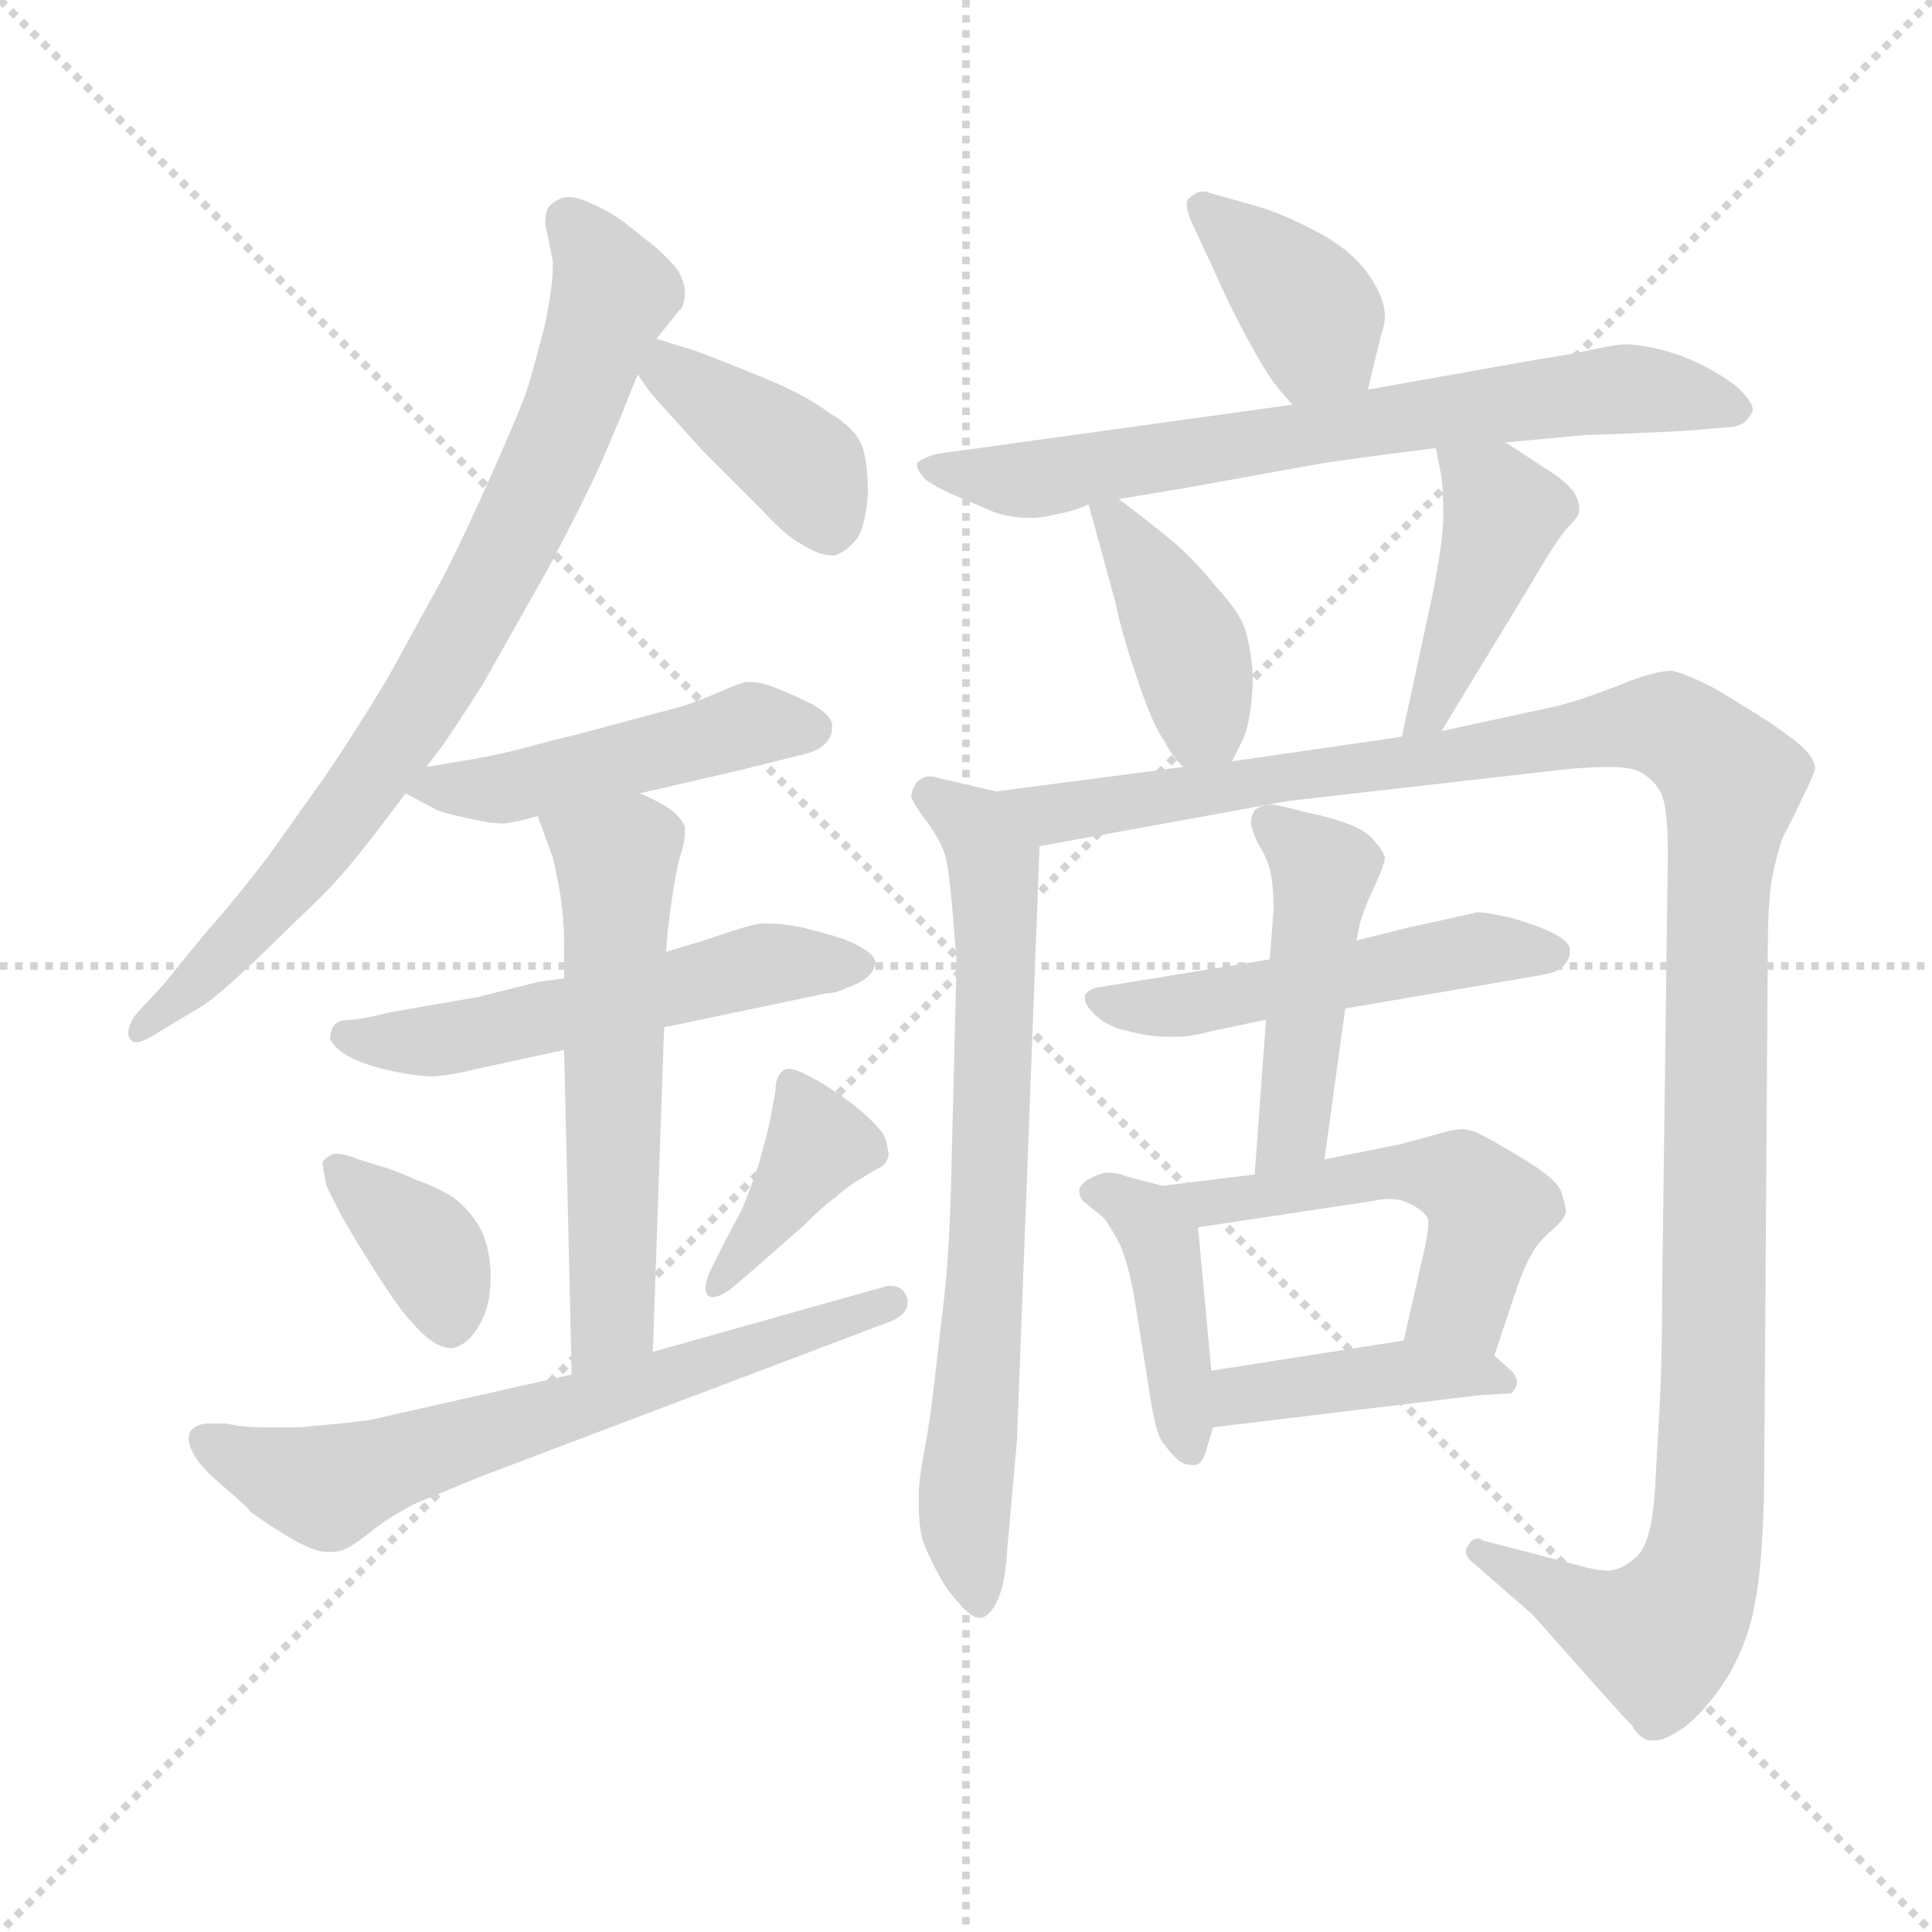 <svg xmlns="http://www.w3.org/2000/svg" version="1.1" viewBox="0 0 1024 1024">
  <g stroke="lightgray" stroke-dasharray="1,1" stroke-width="1" transform="scale(4, 4)">
    <line x1="0" y1="0" x2="256" y2="256" />
    <line x1="256" y1="0" x2="0" y2="256" />
    <line x1="128" y1="0" x2="128" y2="256" />
    <line x1="0" y1="128" x2="256" y2="128" />
  </g>
  <g transform="scale(1.0, -1.0) translate(0.0, -782.50)">
    <style type="text/css">
      
        @keyframes keyframes0 {
          from {
            stroke: blue;
            stroke-dashoffset: 774;
            stroke-width: 128;
          }
          72% {
            animation-timing-function: step-end;
            stroke: blue;
            stroke-dashoffset: 0;
            stroke-width: 128;
          }
          to {
            stroke: black;
            stroke-width: 1024;
          }
        }
        #make-me-a-hanzi-animation-0 {
          animation: keyframes0 0.88s both;
          animation-delay: 0s;
          animation-timing-function: linear;
        }
      
        @keyframes keyframes1 {
          from {
            stroke: blue;
            stroke-dashoffset: 392;
            stroke-width: 128;
          }
          56% {
            animation-timing-function: step-end;
            stroke: blue;
            stroke-dashoffset: 0;
            stroke-width: 128;
          }
          to {
            stroke: black;
            stroke-width: 1024;
          }
        }
        #make-me-a-hanzi-animation-1 {
          animation: keyframes1 0.569s both;
          animation-delay: 0.88s;
          animation-timing-function: linear;
        }
      
        @keyframes keyframes2 {
          from {
            stroke: blue;
            stroke-dashoffset: 469;
            stroke-width: 128;
          }
          60% {
            animation-timing-function: step-end;
            stroke: blue;
            stroke-dashoffset: 0;
            stroke-width: 128;
          }
          to {
            stroke: black;
            stroke-width: 1024;
          }
        }
        #make-me-a-hanzi-animation-2 {
          animation: keyframes2 0.632s both;
          animation-delay: 1.449s;
          animation-timing-function: linear;
        }
      
        @keyframes keyframes3 {
          from {
            stroke: blue;
            stroke-dashoffset: 533;
            stroke-width: 128;
          }
          63% {
            animation-timing-function: step-end;
            stroke: blue;
            stroke-dashoffset: 0;
            stroke-width: 128;
          }
          to {
            stroke: black;
            stroke-width: 1024;
          }
        }
        #make-me-a-hanzi-animation-3 {
          animation: keyframes3 0.684s both;
          animation-delay: 2.081s;
          animation-timing-function: linear;
        }
      
        @keyframes keyframes4 {
          from {
            stroke: blue;
            stroke-dashoffset: 564;
            stroke-width: 128;
          }
          65% {
            animation-timing-function: step-end;
            stroke: blue;
            stroke-dashoffset: 0;
            stroke-width: 128;
          }
          to {
            stroke: black;
            stroke-width: 1024;
          }
        }
        #make-me-a-hanzi-animation-4 {
          animation: keyframes4 0.709s both;
          animation-delay: 2.764s;
          animation-timing-function: linear;
        }
      
        @keyframes keyframes5 {
          from {
            stroke: blue;
            stroke-dashoffset: 362;
            stroke-width: 128;
          }
          54% {
            animation-timing-function: step-end;
            stroke: blue;
            stroke-dashoffset: 0;
            stroke-width: 128;
          }
          to {
            stroke: black;
            stroke-width: 1024;
          }
        }
        #make-me-a-hanzi-animation-5 {
          animation: keyframes5 0.545s both;
          animation-delay: 3.473s;
          animation-timing-function: linear;
        }
      
        @keyframes keyframes6 {
          from {
            stroke: blue;
            stroke-dashoffset: 385;
            stroke-width: 128;
          }
          56% {
            animation-timing-function: step-end;
            stroke: blue;
            stroke-dashoffset: 0;
            stroke-width: 128;
          }
          to {
            stroke: black;
            stroke-width: 1024;
          }
        }
        #make-me-a-hanzi-animation-6 {
          animation: keyframes6 0.563s both;
          animation-delay: 4.018s;
          animation-timing-function: linear;
        }
      
        @keyframes keyframes7 {
          from {
            stroke: blue;
            stroke-dashoffset: 642;
            stroke-width: 128;
          }
          68% {
            animation-timing-function: step-end;
            stroke: blue;
            stroke-dashoffset: 0;
            stroke-width: 128;
          }
          to {
            stroke: black;
            stroke-width: 1024;
          }
        }
        #make-me-a-hanzi-animation-7 {
          animation: keyframes7 0.772s both;
          animation-delay: 4.581s;
          animation-timing-function: linear;
        }
      
        @keyframes keyframes8 {
          from {
            stroke: blue;
            stroke-dashoffset: 375;
            stroke-width: 128;
          }
          55% {
            animation-timing-function: step-end;
            stroke: blue;
            stroke-dashoffset: 0;
            stroke-width: 128;
          }
          to {
            stroke: black;
            stroke-width: 1024;
          }
        }
        #make-me-a-hanzi-animation-8 {
          animation: keyframes8 0.555s both;
          animation-delay: 5.354s;
          animation-timing-function: linear;
        }
      
        @keyframes keyframes9 {
          from {
            stroke: blue;
            stroke-dashoffset: 689;
            stroke-width: 128;
          }
          69% {
            animation-timing-function: step-end;
            stroke: blue;
            stroke-dashoffset: 0;
            stroke-width: 128;
          }
          to {
            stroke: black;
            stroke-width: 1024;
          }
        }
        #make-me-a-hanzi-animation-9 {
          animation: keyframes9 0.811s both;
          animation-delay: 5.909s;
          animation-timing-function: linear;
        }
      
        @keyframes keyframes10 {
          from {
            stroke: blue;
            stroke-dashoffset: 399;
            stroke-width: 128;
          }
          56% {
            animation-timing-function: step-end;
            stroke: blue;
            stroke-dashoffset: 0;
            stroke-width: 128;
          }
          to {
            stroke: black;
            stroke-width: 1024;
          }
        }
        #make-me-a-hanzi-animation-10 {
          animation: keyframes10 0.575s both;
          animation-delay: 6.72s;
          animation-timing-function: linear;
        }
      
        @keyframes keyframes11 {
          from {
            stroke: blue;
            stroke-dashoffset: 422;
            stroke-width: 128;
          }
          58% {
            animation-timing-function: step-end;
            stroke: blue;
            stroke-dashoffset: 0;
            stroke-width: 128;
          }
          to {
            stroke: black;
            stroke-width: 1024;
          }
        }
        #make-me-a-hanzi-animation-11 {
          animation: keyframes11 0.593s both;
          animation-delay: 7.294s;
          animation-timing-function: linear;
        }
      
        @keyframes keyframes12 {
          from {
            stroke: blue;
            stroke-dashoffset: 699;
            stroke-width: 128;
          }
          69% {
            animation-timing-function: step-end;
            stroke: blue;
            stroke-dashoffset: 0;
            stroke-width: 128;
          }
          to {
            stroke: black;
            stroke-width: 1024;
          }
        }
        #make-me-a-hanzi-animation-12 {
          animation: keyframes12 0.819s both;
          animation-delay: 7.888s;
          animation-timing-function: linear;
        }
      
        @keyframes keyframes13 {
          from {
            stroke: blue;
            stroke-dashoffset: 1223;
            stroke-width: 128;
          }
          80% {
            animation-timing-function: step-end;
            stroke: blue;
            stroke-dashoffset: 0;
            stroke-width: 128;
          }
          to {
            stroke: black;
            stroke-width: 1024;
          }
        }
        #make-me-a-hanzi-animation-13 {
          animation: keyframes13 1.245s both;
          animation-delay: 8.707s;
          animation-timing-function: linear;
        }
      
        @keyframes keyframes14 {
          from {
            stroke: blue;
            stroke-dashoffset: 503;
            stroke-width: 128;
          }
          62% {
            animation-timing-function: step-end;
            stroke: blue;
            stroke-dashoffset: 0;
            stroke-width: 128;
          }
          to {
            stroke: black;
            stroke-width: 1024;
          }
        }
        #make-me-a-hanzi-animation-14 {
          animation: keyframes14 0.659s both;
          animation-delay: 9.952s;
          animation-timing-function: linear;
        }
      
        @keyframes keyframes15 {
          from {
            stroke: blue;
            stroke-dashoffset: 457;
            stroke-width: 128;
          }
          60% {
            animation-timing-function: step-end;
            stroke: blue;
            stroke-dashoffset: 0;
            stroke-width: 128;
          }
          to {
            stroke: black;
            stroke-width: 1024;
          }
        }
        #make-me-a-hanzi-animation-15 {
          animation: keyframes15 0.622s both;
          animation-delay: 10.611s;
          animation-timing-function: linear;
        }
      
        @keyframes keyframes16 {
          from {
            stroke: blue;
            stroke-dashoffset: 413;
            stroke-width: 128;
          }
          57% {
            animation-timing-function: step-end;
            stroke: blue;
            stroke-dashoffset: 0;
            stroke-width: 128;
          }
          to {
            stroke: black;
            stroke-width: 1024;
          }
        }
        #make-me-a-hanzi-animation-16 {
          animation: keyframes16 0.586s both;
          animation-delay: 11.233s;
          animation-timing-function: linear;
        }
      
        @keyframes keyframes17 {
          from {
            stroke: blue;
            stroke-dashoffset: 511;
            stroke-width: 128;
          }
          62% {
            animation-timing-function: step-end;
            stroke: blue;
            stroke-dashoffset: 0;
            stroke-width: 128;
          }
          to {
            stroke: black;
            stroke-width: 1024;
          }
        }
        #make-me-a-hanzi-animation-17 {
          animation: keyframes17 0.666s both;
          animation-delay: 11.819s;
          animation-timing-function: linear;
        }
      
        @keyframes keyframes18 {
          from {
            stroke: blue;
            stroke-dashoffset: 408;
            stroke-width: 128;
          }
          57% {
            animation-timing-function: step-end;
            stroke: blue;
            stroke-dashoffset: 0;
            stroke-width: 128;
          }
          to {
            stroke: black;
            stroke-width: 1024;
          }
        }
        #make-me-a-hanzi-animation-18 {
          animation: keyframes18 0.582s both;
          animation-delay: 12.485s;
          animation-timing-function: linear;
        }
      
    </style>
    
      <path d="M 226 376 L 235 388 Q 240 395 256 420 L 291 482 Q 310 518 319 538 L 330 564 Q 333 572 338 584 L 348 603 L 360 618 Q 363 620 363 628 Q 363 632 360 638 Q 357 643 348 651 L 333 663 Q 327 668 317 673 Q 307 678 302 678 L 300 678 Q 295 677 292 674 Q 289 672 289 664 L 293 644 L 293 641 Q 293 631 289 611 Q 283 588 280 578 Q 277 568 261 532 Q 245 496 234 475 L 206 424 Q 188 394 173 372 L 141 327 Q 123 304 115 295 Q 107 286 87 261 L 73 246 Q 68 240 68 235 Q 68 233 69 232 Q 70 230 72 230 Q 76 230 85 236 L 105 248 Q 113 252 138 276 L 171 308 Q 179 316 188 327 Q 197 338 215 362 L 226 376 Z" fill="lightgray" />
    
      <path d="M 338 584 L 345 574 L 373 543 L 405 511 Q 417 498 425 494 Q 434 488 442 488 Q 449 490 455 498 Q 459 506 460 521 Q 460 537 457 546 Q 453 556 439 564 Q 426 574 398 585 Q 371 596 364 598 Q 357 600 348 603 C 319 612 321 609 338 584 Z" fill="lightgray" />
    
      <path d="M 215 362 L 230 354 Q 233 352 247 349 Q 260 346 267 346 Q 275 347 285 350 L 339 362 L 391 374 L 423 382 Q 433 384 437 388 Q 441 392 441 396 L 441 398 Q 441 403 431 409 Q 421 414 411 418 Q 403 421 398 421 L 395 421 Q 391 420 382 416 Q 373 412 361 408 L 305 393 Q 292 390 274 385 Q 257 381 244 379 L 226 376 C 198 371 198 371 215 362 Z" fill="lightgray" />
    
      <path d="M 299 264 L 285 262 L 253 254 L 207 246 Q 195 243 187 242 Q 179 242 177 239 Q 175 236 175 232 Q 176 228 184 223 Q 193 218 207 215 Q 221 212 229 212 Q 236 212 253 216 L 299 226 L 352 238 L 438 256 Q 443 256 449 259 Q 455 261 459 264 Q 463 267 464 272 Q 464 276 457 280 Q 451 284 440 287 L 425 291 Q 415 293 408 293 L 403 293 Q 397 292 388 289 L 373 284 L 353 278 L 299 264 Z" fill="lightgray" />
    
      <path d="M 285 350 L 293 328 Q 295 320 297 308 Q 299 295 299 282 L 299 264 L 299 226 L 303 54 C 304 24 345 36 346 66 L 352 238 L 353 278 L 354 290 Q 357 315 360 327 Q 363 336 363 341 L 363 344 Q 362 348 356 353 Q 349 358 339 362 C 312 375 275 378 285 350 Z" fill="lightgray" />
    
      <path d="M 171 166 Q 171 164 173 154 L 180 140 Q 183 134 198 110 Q 212 88 218 82 Q 230 68 239 68 L 240 68 Q 249 70 255 82 Q 260 91 260 105 L 260 109 Q 259 125 253 134 Q 248 142 240 148 Q 232 153 221 157 Q 210 162 203 164 L 190 168 Q 183 171 178 171 Q 176 171 175 170 Q 171 168 171 166 Z" fill="lightgray" />
    
      <path d="M 401 111 L 426 133 Q 437 144 443 148 Q 447 152 455 157 Q 463 162 467 164 Q 470 166 471 170 Q 471 173 469 180 Q 465 187 451 198 Q 437 208 431 211 Q 422 216 418 216 Q 416 216 415 215 Q 411 212 411 204 L 408 188 Q 406 179 402 165 Q 397 150 393 141 L 385 126 L 376 108 Q 374 103 374 100 Q 374 98 375 96 Q 376 95 378 95 Q 381 95 387 99 L 401 111 Z" fill="lightgray" />
    
      <path d="M 303 54 L 201 31 Q 199 30 180 28 L 159 26 L 140 26 Q 128 26 120 28 L 111 28 Q 104 28 101 24 Q 100 22 100 20 Q 100 17 102 13 Q 105 6 118 -5 Q 131 -16 133 -19 Q 137 -22 151 -31 Q 166 -40 173 -40 L 176 -40 Q 179 -40 182 -39 Q 187 -37 197 -29 Q 207 -21 221 -14 L 255 0 L 469 81 Q 481 85 481 92 L 481 94 Q 479 101 472 101 Q 470 101 467 100 L 346 66 L 303 54 Z" fill="lightgray" />
    
      <path d="M 725 576 L 732 605 Q 734 610 734 615 Q 734 623 728 633 Q 719 648 701 658 Q 683 668 667 673 L 642 680 Q 640 681 638 681 Q 634 681 631 678 Q 629 677 629 674 Q 629 671 631 666 L 644 638 Q 651 622 659 607 Q 667 592 671 586 Q 675 579 685 568 C 705 546 718 547 725 576 Z" fill="lightgray" />
    
      <path d="M 798 548 L 841 552 Q 849 552 891 554 L 915 556 Q 921 556 925 559 Q 929 563 929 566 Q 928 570 924 574 Q 919 580 906 587 Q 893 594 881 597 Q 869 600 861 600 Q 857 600 843 597 Q 829 594 815 592 L 725 576 L 685 568 L 497 542 Q 489 540 486 537 L 486 536 Q 486 533 491 528 Q 498 523 513 517 L 527 511 Q 536 508 546 508 Q 553 508 560 510 Q 567 511 577 515 L 593 518 L 629 524 L 701 537 Q 721 540 761 545 L 798 548 Z" fill="lightgray" />
    
      <path d="M 577 515 L 591 464 Q 595 445 603 422 Q 611 398 617 390 Q 621 382 627 376 C 643 359 643 359 653 379 L 659 391 Q 663 400 664 421 Q 664 433 661 445 Q 659 456 645 471 Q 633 486 621 496 Q 609 506 593 518 C 572 534 572 534 577 515 Z" fill="lightgray" />
    
      <path d="M 764 395 L 809 469 Q 819 486 823 492 Q 828 500 832 504 Q 836 508 837 511 L 837 513 Q 837 517 834 522 Q 829 528 821 533 L 798 548 C 773 564 755 574 761 545 L 764 530 Q 765 522 765 509 Q 765 496 759 466 L 743 392 C 737 363 748 369 764 395 Z" fill="lightgray" />
    
      <path d="M 528 363 L 498 370 Q 495 371 493 371 Q 489 371 486 368 Q 483 364 483 360 Q 485 355 492 346 Q 499 336 501 329 Q 503 322 505 298 Q 507 274 507 272 L 504 152 Q 503 116 500 91 L 495 48 Q 493 30 490 14 Q 487 -2 487 -8 L 487 -15 Q 487 -26 489 -34 Q 493 -44 498 -53 Q 503 -62 509 -68 Q 515 -75 519 -75 L 520 -75 Q 525 -74 529 -65 Q 533 -56 534 -37 L 539 19 L 551 334 C 552 357 552 357 528 363 Z" fill="lightgray" />
    
      <path d="M 627 376 L 528 363 C 498 359 521 329 551 334 L 683 358 L 832 375 Q 844 376 852 376 Q 863 376 868 374 Q 876 370 880 363 Q 884 356 884 330 L 881 100 Q 881 56 879 26 L 877 -10 Q 875 -35 868 -42 Q 861 -49 853 -50 Q 846 -50 836 -47 L 786 -34 Q 785 -33 783 -33 Q 780 -33 778 -37 Q 777 -38 777 -40 Q 777 -43 781 -46 L 812 -73 Q 813 -74 836 -100 Q 859 -126 865 -132 Q 869 -139 874 -140 L 877 -140 Q 883 -140 894 -132 Q 907 -121 917 -104 Q 927 -86 930 -68 Q 934 -49 935 -8 L 937 282 Q 937 302 939 316 Q 942 331 945 339 Q 949 346 955 359 Q 961 371 962 375 Q 962 382 950 391 Q 938 400 923 409 Q 909 418 900 422 Q 891 426 886 427 Q 879 427 865 422 Q 850 416 838 412 Q 826 408 810 405 L 764 395 L 743 392 L 653 379 L 627 376 Z" fill="lightgray" />
    
      <path d="M 673 274 L 581 259 Q 577 258 575 255 L 575 253 Q 575 250 580 245 Q 587 238 598 236 Q 609 233 619 233 L 623 233 Q 632 233 642 236 L 671 242 L 713 248 L 813 265 Q 827 267 829 271 Q 832 274 832 278 L 832 280 Q 831 284 823 288 Q 815 292 801 296 Q 788 299 783 299 Q 779 298 747 291 L 719 284 L 673 274 Z" fill="lightgray" />
    
      <path d="M 719 284 L 721 294 Q 723 300 725 305 Q 734 324 734 328 Q 733 332 729 336 Q 725 342 714 346 Q 703 350 692 352 Q 681 355 675 356 Q 668 356 665 353 Q 663 350 663 346 Q 664 341 667 335 Q 671 329 673 322 Q 675 314 675 300 L 673 274 L 671 242 L 665 160 C 663 130 698 138 702 168 L 713 248 L 719 284 Z" fill="lightgray" />
    
      <path d="M 616 154 L 597 159 Q 592 161 588 161 Q 584 161 580 159 Q 573 156 572 152 Q 572 148 574 146 L 585 137 Q 589 132 594 122 Q 598 112 601 96 L 610 40 Q 613 21 617 17 Q 620 13 623 10 Q 625 8 627 7 Q 629 6 633 6 Q 637 6 639 13 L 643 26 L 642 56 L 635 132 C 633 149 633 149 616 154 Z" fill="lightgray" />
    
      <path d="M 665 160 L 616 154 C 586 150 605 128 635 132 L 728 146 Q 732 147 736 147 Q 742 147 746 145 Q 753 142 756 138 Q 757 137 757 134 Q 757 128 754 116 L 744 72 C 737 43 783 36 792 64 L 802 94 Q 808 112 812 118 Q 815 124 822 130 Q 829 136 830 140 Q 830 143 828 149 Q 827 156 811 166 Q 795 176 787 180 Q 780 184 775 184 Q 771 184 764 182 L 742 176 L 702 168 L 665 160 Z" fill="lightgray" />
    
      <path d="M 643 26 L 784 43 L 801 44 Q 804 47 804 50 Q 804 53 801 56 L 792 64 C 777 77 774 77 744 72 L 642 56 C 612 51 613 22 643 26 Z" fill="lightgray" />
    
    
      <clipPath id="make-me-a-hanzi-clip-0">
        <path d="M 226 376 L 235 388 Q 240 395 256 420 L 291 482 Q 310 518 319 538 L 330 564 Q 333 572 338 584 L 348 603 L 360 618 Q 363 620 363 628 Q 363 632 360 638 Q 357 643 348 651 L 333 663 Q 327 668 317 673 Q 307 678 302 678 L 300 678 Q 295 677 292 674 Q 289 672 289 664 L 293 644 L 293 641 Q 293 631 289 611 Q 283 588 280 578 Q 277 568 261 532 Q 245 496 234 475 L 206 424 Q 188 394 173 372 L 141 327 Q 123 304 115 295 Q 107 286 87 261 L 73 246 Q 68 240 68 235 Q 68 233 69 232 Q 70 230 72 230 Q 76 230 85 236 L 105 248 Q 113 252 138 276 L 171 308 Q 179 316 188 327 Q 197 338 215 362 L 226 376 Z" />
      </clipPath>
      <path clip-path="url(#make-me-a-hanzi-clip-0)" d="M 301 666 L 325 627 L 275 501 L 194 366 L 122 278 L 73 235" fill="none" id="make-me-a-hanzi-animation-0" stroke-dasharray="646 1292" stroke-linecap="round" />
    
      <clipPath id="make-me-a-hanzi-clip-1">
        <path d="M 338 584 L 345 574 L 373 543 L 405 511 Q 417 498 425 494 Q 434 488 442 488 Q 449 490 455 498 Q 459 506 460 521 Q 460 537 457 546 Q 453 556 439 564 Q 426 574 398 585 Q 371 596 364 598 Q 357 600 348 603 C 319 612 321 609 338 584 Z" />
      </clipPath>
      <path clip-path="url(#make-me-a-hanzi-clip-1)" d="M 350 596 L 362 580 L 427 534 L 440 500" fill="none" id="make-me-a-hanzi-animation-1" stroke-dasharray="264 528" stroke-linecap="round" />
    
      <clipPath id="make-me-a-hanzi-clip-2">
        <path d="M 215 362 L 230 354 Q 233 352 247 349 Q 260 346 267 346 Q 275 347 285 350 L 339 362 L 391 374 L 423 382 Q 433 384 437 388 Q 441 392 441 396 L 441 398 Q 441 403 431 409 Q 421 414 411 418 Q 403 421 398 421 L 395 421 Q 391 420 382 416 Q 373 412 361 408 L 305 393 Q 292 390 274 385 Q 257 381 244 379 L 226 376 C 198 371 198 371 215 362 Z" />
      </clipPath>
      <path clip-path="url(#make-me-a-hanzi-clip-2)" d="M 221 363 L 276 366 L 396 399 L 429 397" fill="none" id="make-me-a-hanzi-animation-2" stroke-dasharray="341 682" stroke-linecap="round" />
    
      <clipPath id="make-me-a-hanzi-clip-3">
        <path d="M 299 264 L 285 262 L 253 254 L 207 246 Q 195 243 187 242 Q 179 242 177 239 Q 175 236 175 232 Q 176 228 184 223 Q 193 218 207 215 Q 221 212 229 212 Q 236 212 253 216 L 299 226 L 352 238 L 438 256 Q 443 256 449 259 Q 455 261 459 264 Q 463 267 464 272 Q 464 276 457 280 Q 451 284 440 287 L 425 291 Q 415 293 408 293 L 403 293 Q 397 292 388 289 L 373 284 L 353 278 L 299 264 Z" />
      </clipPath>
      <path clip-path="url(#make-me-a-hanzi-clip-3)" d="M 184 233 L 242 232 L 411 272 L 456 272" fill="none" id="make-me-a-hanzi-animation-3" stroke-dasharray="405 810" stroke-linecap="round" />
    
      <clipPath id="make-me-a-hanzi-clip-4">
        <path d="M 285 350 L 293 328 Q 295 320 297 308 Q 299 295 299 282 L 299 264 L 299 226 L 303 54 C 304 24 345 36 346 66 L 352 238 L 353 278 L 354 290 Q 357 315 360 327 Q 363 336 363 341 L 363 344 Q 362 348 356 353 Q 349 358 339 362 C 312 375 275 378 285 350 Z" />
      </clipPath>
      <path clip-path="url(#make-me-a-hanzi-clip-4)" d="M 293 347 L 327 326 L 325 90 L 309 62" fill="none" id="make-me-a-hanzi-animation-4" stroke-dasharray="436 872" stroke-linecap="round" />
    
      <clipPath id="make-me-a-hanzi-clip-5">
        <path d="M 171 166 Q 171 164 173 154 L 180 140 Q 183 134 198 110 Q 212 88 218 82 Q 230 68 239 68 L 240 68 Q 249 70 255 82 Q 260 91 260 105 L 260 109 Q 259 125 253 134 Q 248 142 240 148 Q 232 153 221 157 Q 210 162 203 164 L 190 168 Q 183 171 178 171 Q 176 171 175 170 Q 171 168 171 166 Z" />
      </clipPath>
      <path clip-path="url(#make-me-a-hanzi-clip-5)" d="M 180 162 L 229 117 L 240 79" fill="none" id="make-me-a-hanzi-animation-5" stroke-dasharray="234 468" stroke-linecap="round" />
    
      <clipPath id="make-me-a-hanzi-clip-6">
        <path d="M 401 111 L 426 133 Q 437 144 443 148 Q 447 152 455 157 Q 463 162 467 164 Q 470 166 471 170 Q 471 173 469 180 Q 465 187 451 198 Q 437 208 431 211 Q 422 216 418 216 Q 416 216 415 215 Q 411 212 411 204 L 408 188 Q 406 179 402 165 Q 397 150 393 141 L 385 126 L 376 108 Q 374 103 374 100 Q 374 98 375 96 Q 376 95 378 95 Q 381 95 387 99 L 401 111 Z" />
      </clipPath>
      <path clip-path="url(#make-me-a-hanzi-clip-6)" d="M 419 207 L 433 174 L 378 99" fill="none" id="make-me-a-hanzi-animation-6" stroke-dasharray="257 514" stroke-linecap="round" />
    
      <clipPath id="make-me-a-hanzi-clip-7">
        <path d="M 303 54 L 201 31 Q 199 30 180 28 L 159 26 L 140 26 Q 128 26 120 28 L 111 28 Q 104 28 101 24 Q 100 22 100 20 Q 100 17 102 13 Q 105 6 118 -5 Q 131 -16 133 -19 Q 137 -22 151 -31 Q 166 -40 173 -40 L 176 -40 Q 179 -40 182 -39 Q 187 -37 197 -29 Q 207 -21 221 -14 L 255 0 L 469 81 Q 481 85 481 92 L 481 94 Q 479 101 472 101 Q 470 101 467 100 L 346 66 L 303 54 Z" />
      </clipPath>
      <path clip-path="url(#make-me-a-hanzi-clip-7)" d="M 108 20 L 172 -6 L 473 93" fill="none" id="make-me-a-hanzi-animation-7" stroke-dasharray="514 1028" stroke-linecap="round" />
    
      <clipPath id="make-me-a-hanzi-clip-8">
        <path d="M 725 576 L 732 605 Q 734 610 734 615 Q 734 623 728 633 Q 719 648 701 658 Q 683 668 667 673 L 642 680 Q 640 681 638 681 Q 634 681 631 678 Q 629 677 629 674 Q 629 671 631 666 L 644 638 Q 651 622 659 607 Q 667 592 671 586 Q 675 579 685 568 C 705 546 718 547 725 576 Z" />
      </clipPath>
      <path clip-path="url(#make-me-a-hanzi-clip-8)" d="M 638 672 L 697 614 L 699 603 L 689 580" fill="none" id="make-me-a-hanzi-animation-8" stroke-dasharray="247 494" stroke-linecap="round" />
    
      <clipPath id="make-me-a-hanzi-clip-9">
        <path d="M 798 548 L 841 552 Q 849 552 891 554 L 915 556 Q 921 556 925 559 Q 929 563 929 566 Q 928 570 924 574 Q 919 580 906 587 Q 893 594 881 597 Q 869 600 861 600 Q 857 600 843 597 Q 829 594 815 592 L 725 576 L 685 568 L 497 542 Q 489 540 486 537 L 486 536 Q 486 533 491 528 Q 498 523 513 517 L 527 511 Q 536 508 546 508 Q 553 508 560 510 Q 567 511 577 515 L 593 518 L 629 524 L 701 537 Q 721 540 761 545 L 798 548 Z" />
      </clipPath>
      <path clip-path="url(#make-me-a-hanzi-clip-9)" d="M 493 537 L 543 528 L 840 575 L 892 574 L 920 566" fill="none" id="make-me-a-hanzi-animation-9" stroke-dasharray="561 1122" stroke-linecap="round" />
    
      <clipPath id="make-me-a-hanzi-clip-10">
        <path d="M 577 515 L 591 464 Q 595 445 603 422 Q 611 398 617 390 Q 621 382 627 376 C 643 359 643 359 653 379 L 659 391 Q 663 400 664 421 Q 664 433 661 445 Q 659 456 645 471 Q 633 486 621 496 Q 609 506 593 518 C 572 534 572 534 577 515 Z" />
      </clipPath>
      <path clip-path="url(#make-me-a-hanzi-clip-10)" d="M 582 510 L 592 506 L 630 439 L 638 401 L 632 386" fill="none" id="make-me-a-hanzi-animation-10" stroke-dasharray="271 542" stroke-linecap="round" />
    
      <clipPath id="make-me-a-hanzi-clip-11">
        <path d="M 764 395 L 809 469 Q 819 486 823 492 Q 828 500 832 504 Q 836 508 837 511 L 837 513 Q 837 517 834 522 Q 829 528 821 533 L 798 548 C 773 564 755 574 761 545 L 764 530 Q 765 522 765 509 Q 765 496 759 466 L 743 392 C 737 363 748 369 764 395 Z" />
      </clipPath>
      <path clip-path="url(#make-me-a-hanzi-clip-11)" d="M 768 539 L 797 511 L 757 404 L 747 399" fill="none" id="make-me-a-hanzi-animation-11" stroke-dasharray="294 588" stroke-linecap="round" />
    
      <clipPath id="make-me-a-hanzi-clip-12">
        <path d="M 528 363 L 498 370 Q 495 371 493 371 Q 489 371 486 368 Q 483 364 483 360 Q 485 355 492 346 Q 499 336 501 329 Q 503 322 505 298 Q 507 274 507 272 L 504 152 Q 503 116 500 91 L 495 48 Q 493 30 490 14 Q 487 -2 487 -8 L 487 -15 Q 487 -26 489 -34 Q 493 -44 498 -53 Q 503 -62 509 -68 Q 515 -75 519 -75 L 520 -75 Q 525 -74 529 -65 Q 533 -56 534 -37 L 539 19 L 551 334 C 552 357 552 357 528 363 Z" />
      </clipPath>
      <path clip-path="url(#make-me-a-hanzi-clip-12)" d="M 492 361 L 516 346 L 527 325 L 523 106 L 511 -19 L 520 -65" fill="none" id="make-me-a-hanzi-animation-12" stroke-dasharray="571 1142" stroke-linecap="round" />
    
      <clipPath id="make-me-a-hanzi-clip-13">
        <path d="M 627 376 L 528 363 C 498 359 521 329 551 334 L 683 358 L 832 375 Q 844 376 852 376 Q 863 376 868 374 Q 876 370 880 363 Q 884 356 884 330 L 881 100 Q 881 56 879 26 L 877 -10 Q 875 -35 868 -42 Q 861 -49 853 -50 Q 846 -50 836 -47 L 786 -34 Q 785 -33 783 -33 Q 780 -33 778 -37 Q 777 -38 777 -40 Q 777 -43 781 -46 L 812 -73 Q 813 -74 836 -100 Q 859 -126 865 -132 Q 869 -139 874 -140 L 877 -140 Q 883 -140 894 -132 Q 907 -121 917 -104 Q 927 -86 930 -68 Q 934 -49 935 -8 L 937 282 Q 937 302 939 316 Q 942 331 945 339 Q 949 346 955 359 Q 961 371 962 375 Q 962 382 950 391 Q 938 400 923 409 Q 909 418 900 422 Q 891 426 886 427 Q 879 427 865 422 Q 850 416 838 412 Q 826 408 810 405 L 764 395 L 743 392 L 653 379 L 627 376 Z" />
      </clipPath>
      <path clip-path="url(#make-me-a-hanzi-clip-13)" d="M 535 361 L 570 352 L 866 399 L 892 394 L 918 368 L 910 307 L 902 -47 L 879 -85 L 847 -75 L 783 -38" fill="none" id="make-me-a-hanzi-animation-13" stroke-dasharray="1095 2190" stroke-linecap="round" />
    
      <clipPath id="make-me-a-hanzi-clip-14">
        <path d="M 673 274 L 581 259 Q 577 258 575 255 L 575 253 Q 575 250 580 245 Q 587 238 598 236 Q 609 233 619 233 L 623 233 Q 632 233 642 236 L 671 242 L 713 248 L 813 265 Q 827 267 829 271 Q 832 274 832 278 L 832 280 Q 831 284 823 288 Q 815 292 801 296 Q 788 299 783 299 Q 779 298 747 291 L 719 284 L 673 274 Z" />
      </clipPath>
      <path clip-path="url(#make-me-a-hanzi-clip-14)" d="M 580 254 L 615 248 L 784 280 L 823 279" fill="none" id="make-me-a-hanzi-animation-14" stroke-dasharray="375 750" stroke-linecap="round" />
    
      <clipPath id="make-me-a-hanzi-clip-15">
        <path d="M 719 284 L 721 294 Q 723 300 725 305 Q 734 324 734 328 Q 733 332 729 336 Q 725 342 714 346 Q 703 350 692 352 Q 681 355 675 356 Q 668 356 665 353 Q 663 350 663 346 Q 664 341 667 335 Q 671 329 673 322 Q 675 314 675 300 L 673 274 L 671 242 L 665 160 C 663 130 698 138 702 168 L 713 248 L 719 284 Z" />
      </clipPath>
      <path clip-path="url(#make-me-a-hanzi-clip-15)" d="M 672 347 L 702 321 L 685 183 L 670 167" fill="none" id="make-me-a-hanzi-animation-15" stroke-dasharray="329 658" stroke-linecap="round" />
    
      <clipPath id="make-me-a-hanzi-clip-16">
        <path d="M 616 154 L 597 159 Q 592 161 588 161 Q 584 161 580 159 Q 573 156 572 152 Q 572 148 574 146 L 585 137 Q 589 132 594 122 Q 598 112 601 96 L 610 40 Q 613 21 617 17 Q 620 13 623 10 Q 625 8 627 7 Q 629 6 633 6 Q 637 6 639 13 L 643 26 L 642 56 L 635 132 C 633 149 633 149 616 154 Z" />
      </clipPath>
      <path clip-path="url(#make-me-a-hanzi-clip-16)" d="M 580 151 L 600 142 L 616 123 L 631 14" fill="none" id="make-me-a-hanzi-animation-16" stroke-dasharray="285 570" stroke-linecap="round" />
    
      <clipPath id="make-me-a-hanzi-clip-17">
        <path d="M 665 160 L 616 154 C 586 150 605 128 635 132 L 728 146 Q 732 147 736 147 Q 742 147 746 145 Q 753 142 756 138 Q 757 137 757 134 Q 757 128 754 116 L 744 72 C 737 43 783 36 792 64 L 802 94 Q 808 112 812 118 Q 815 124 822 130 Q 829 136 830 140 Q 830 143 828 149 Q 827 156 811 166 Q 795 176 787 180 Q 780 184 775 184 Q 771 184 764 182 L 742 176 L 702 168 L 665 160 Z" />
      </clipPath>
      <path clip-path="url(#make-me-a-hanzi-clip-17)" d="M 623 150 L 641 144 L 738 162 L 773 158 L 789 142 L 785 126 L 775 93 L 751 78" fill="none" id="make-me-a-hanzi-animation-17" stroke-dasharray="383 766" stroke-linecap="round" />
    
      <clipPath id="make-me-a-hanzi-clip-18">
        <path d="M 643 26 L 784 43 L 801 44 Q 804 47 804 50 Q 804 53 801 56 L 792 64 C 777 77 774 77 744 72 L 642 56 C 612 51 613 22 643 26 Z" />
      </clipPath>
      <path clip-path="url(#make-me-a-hanzi-clip-18)" d="M 650 34 L 658 43 L 739 55 L 797 50" fill="none" id="make-me-a-hanzi-animation-18" stroke-dasharray="280 560" stroke-linecap="round" />
    
  </g>
</svg>